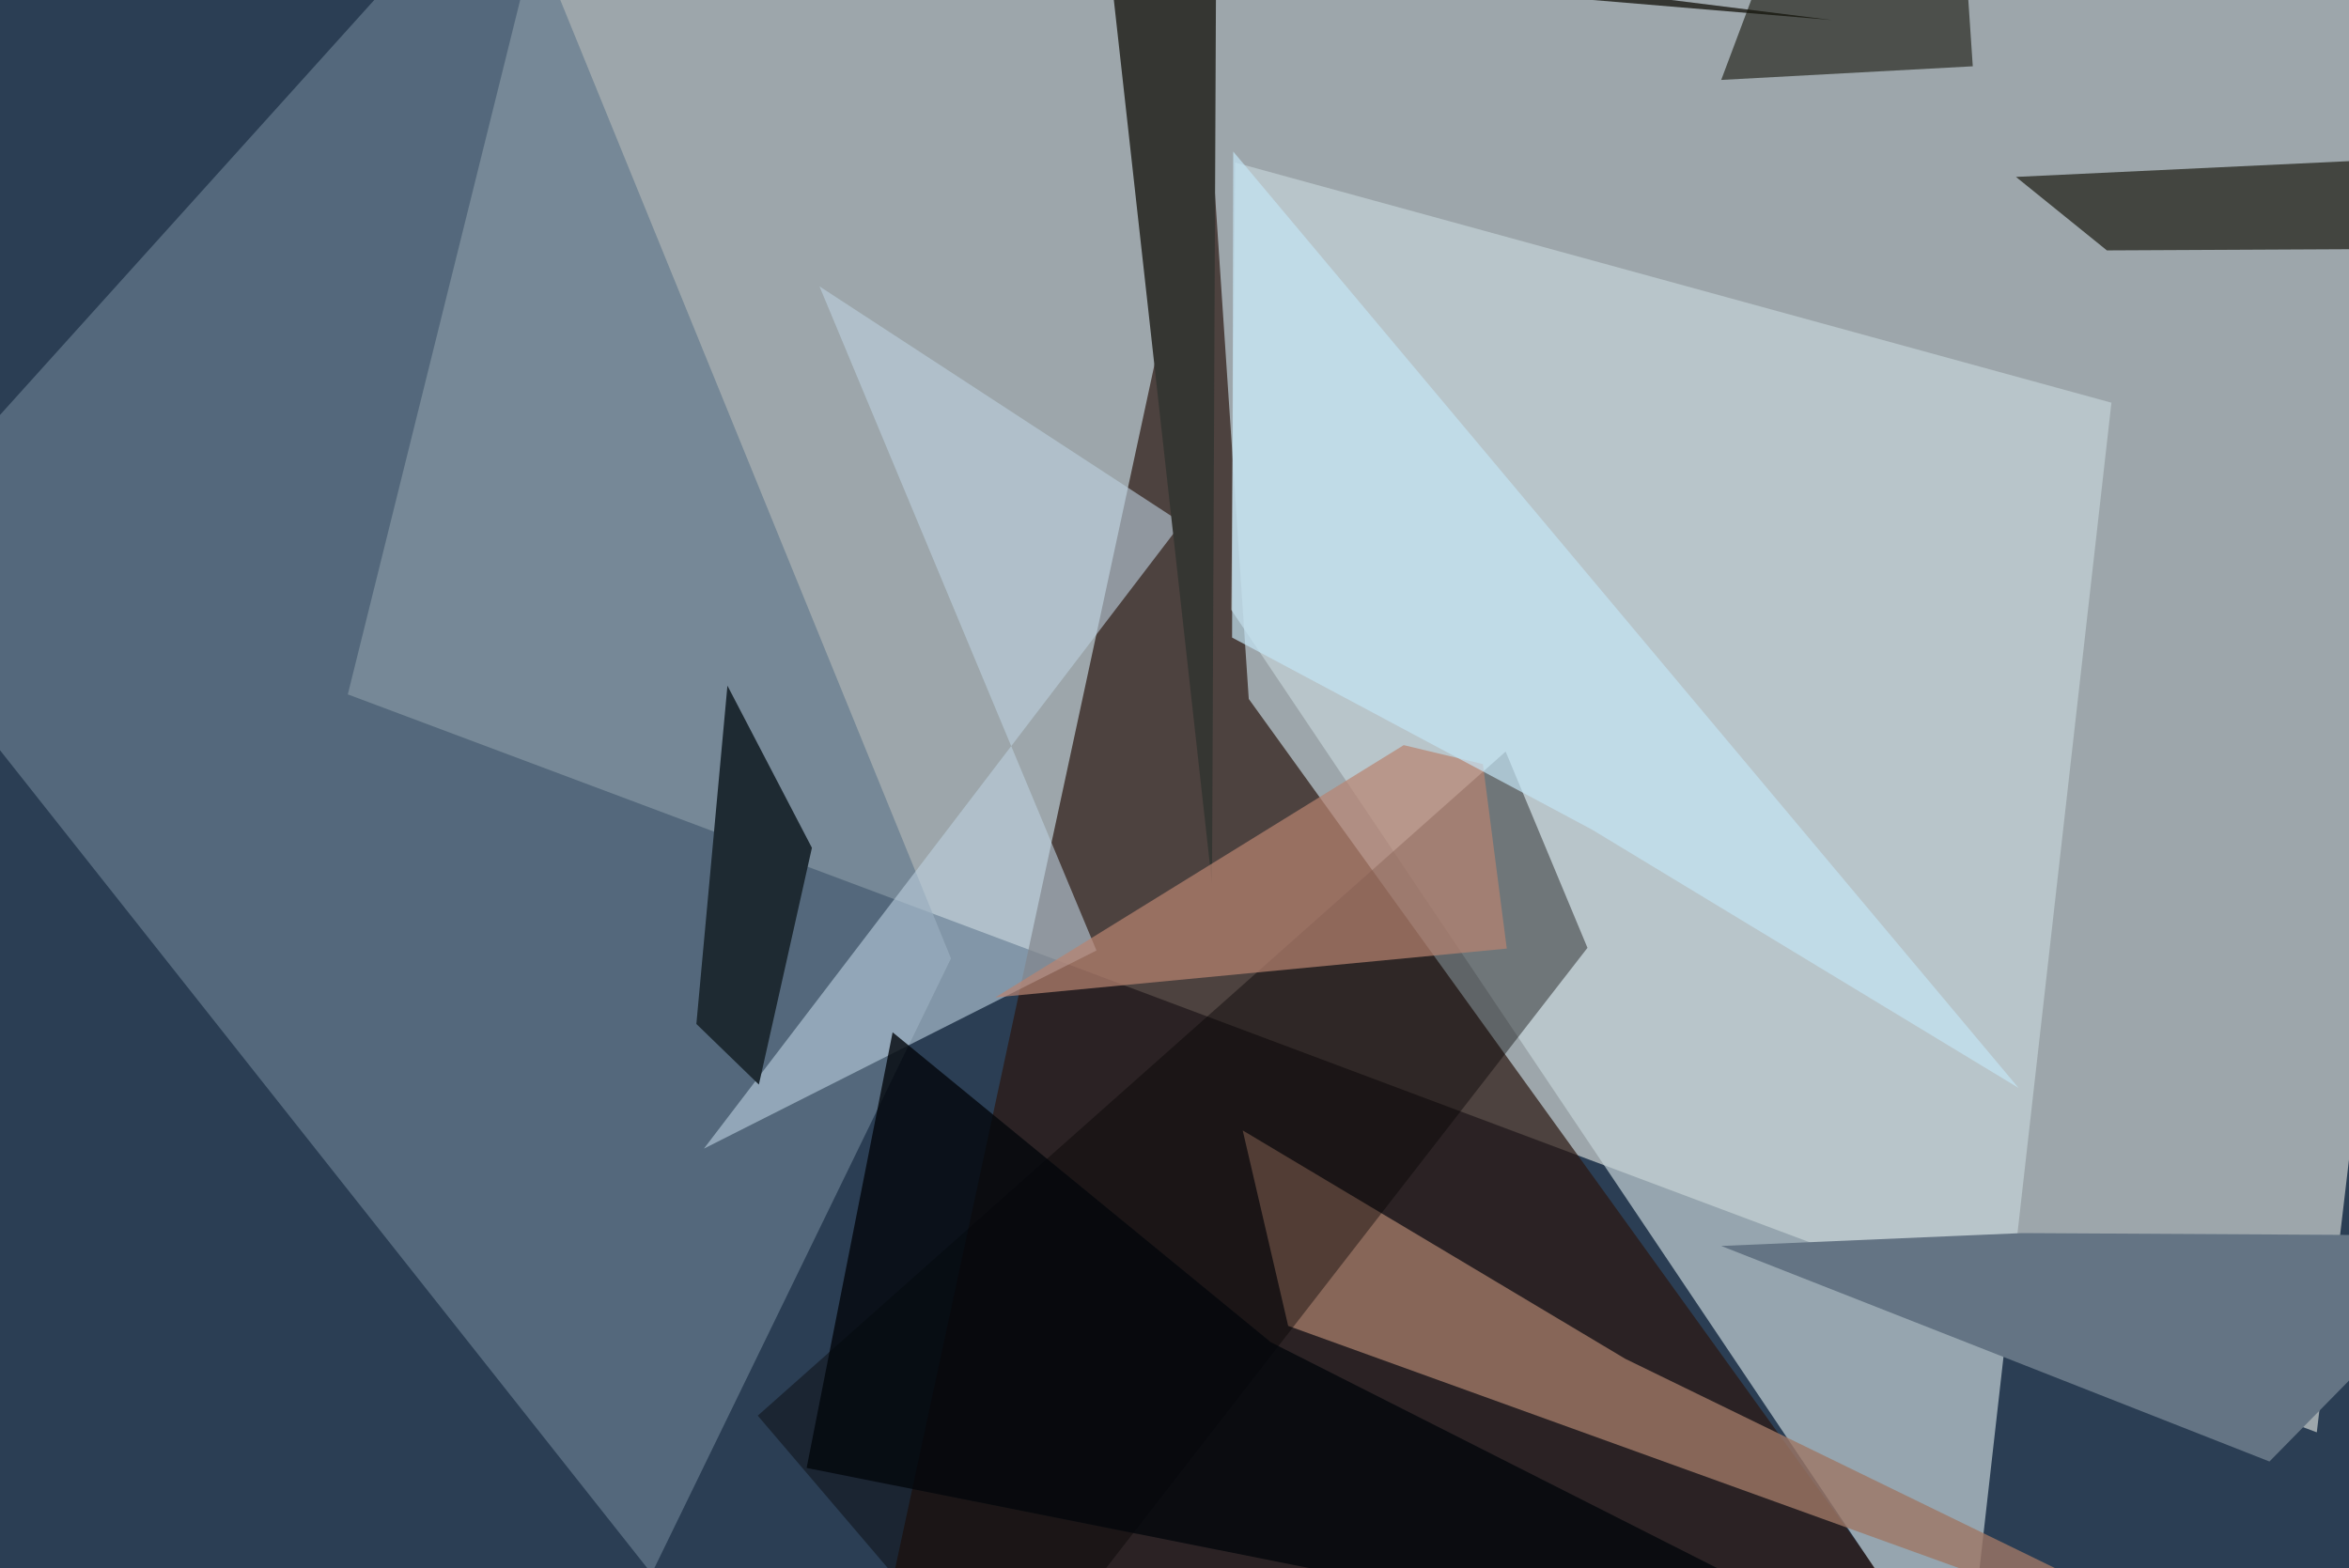 <svg xmlns="http://www.w3.org/2000/svg" viewBox="0 0 620 414"><defs/><filter id="prefix__a"><feGaussianBlur stdDeviation="30"/></filter><rect width="100%" height="100%" fill="#2b3e54"/><g filter="url(#prefix__a)"><path fill="#cdd4d1" fill-opacity=".7" d="M657.5-11.6L144-27 91.8 183.3l519.7 194.8z"/><path fill="#2c1810" fill-opacity=".7" d="M235.2 419l84-390 10.4 155.5 190.9 264.8z"/><path fill="#c3d2d6" fill-opacity=".7" d="M326 42.9l231.3 63.4-38.8 343L325 161z"/><path fill="#667b8d" fill-opacity=".7" d="M-37.3 150.9L172 415.4 251 253 132.6-37.5z"/><path fill="#9e7766" fill-opacity=".8" d="M328 298.4l12 51.6 275 99.3-186-90.6z"/><path fill="#040001" fill-opacity=".4" d="M264.5 449.3L200 373.7l197.4-175.3 21.6 51.8z"/><path fill="#bdd0df" fill-opacity=".6" d="M216.3 75.6l73.1 175.3-103.6 52.3L311.9 138z"/><path fill="#353632" d="M483.6 5.3l-190.8-16 27.1 244L321-15z"/><path fill="#1d1c12" fill-opacity=".7" d="M637.7 41.7l-105.6 5 24 19.4 101.4-.5z"/><path fill="#1e2a32" d="M192 181l22.3 42.8-14 62.5-16.5-16z"/><path fill="#647484" d="M533.8 325.5l-79.5 3.4L599 385.8l58.6-59.6z"/><path fill="#b88471" fill-opacity=".7" d="M370.5 196.7l20.9 5 6.3 48.7-135 12.9z"/><path fill="#03070c" fill-opacity=".8" d="M523.1 449.3l-187.7-95-99.8-81.8-22.7 115z"/><path fill="#16160d" fill-opacity=".6" d="M517-37.5l3.7 55-66.4 3.6 12.2-32.5z"/><path fill="#c4e4f4" fill-opacity=".7" d="M420.2 219l-95-50.7.3-128.3 207.3 247.2z"/></g></svg>